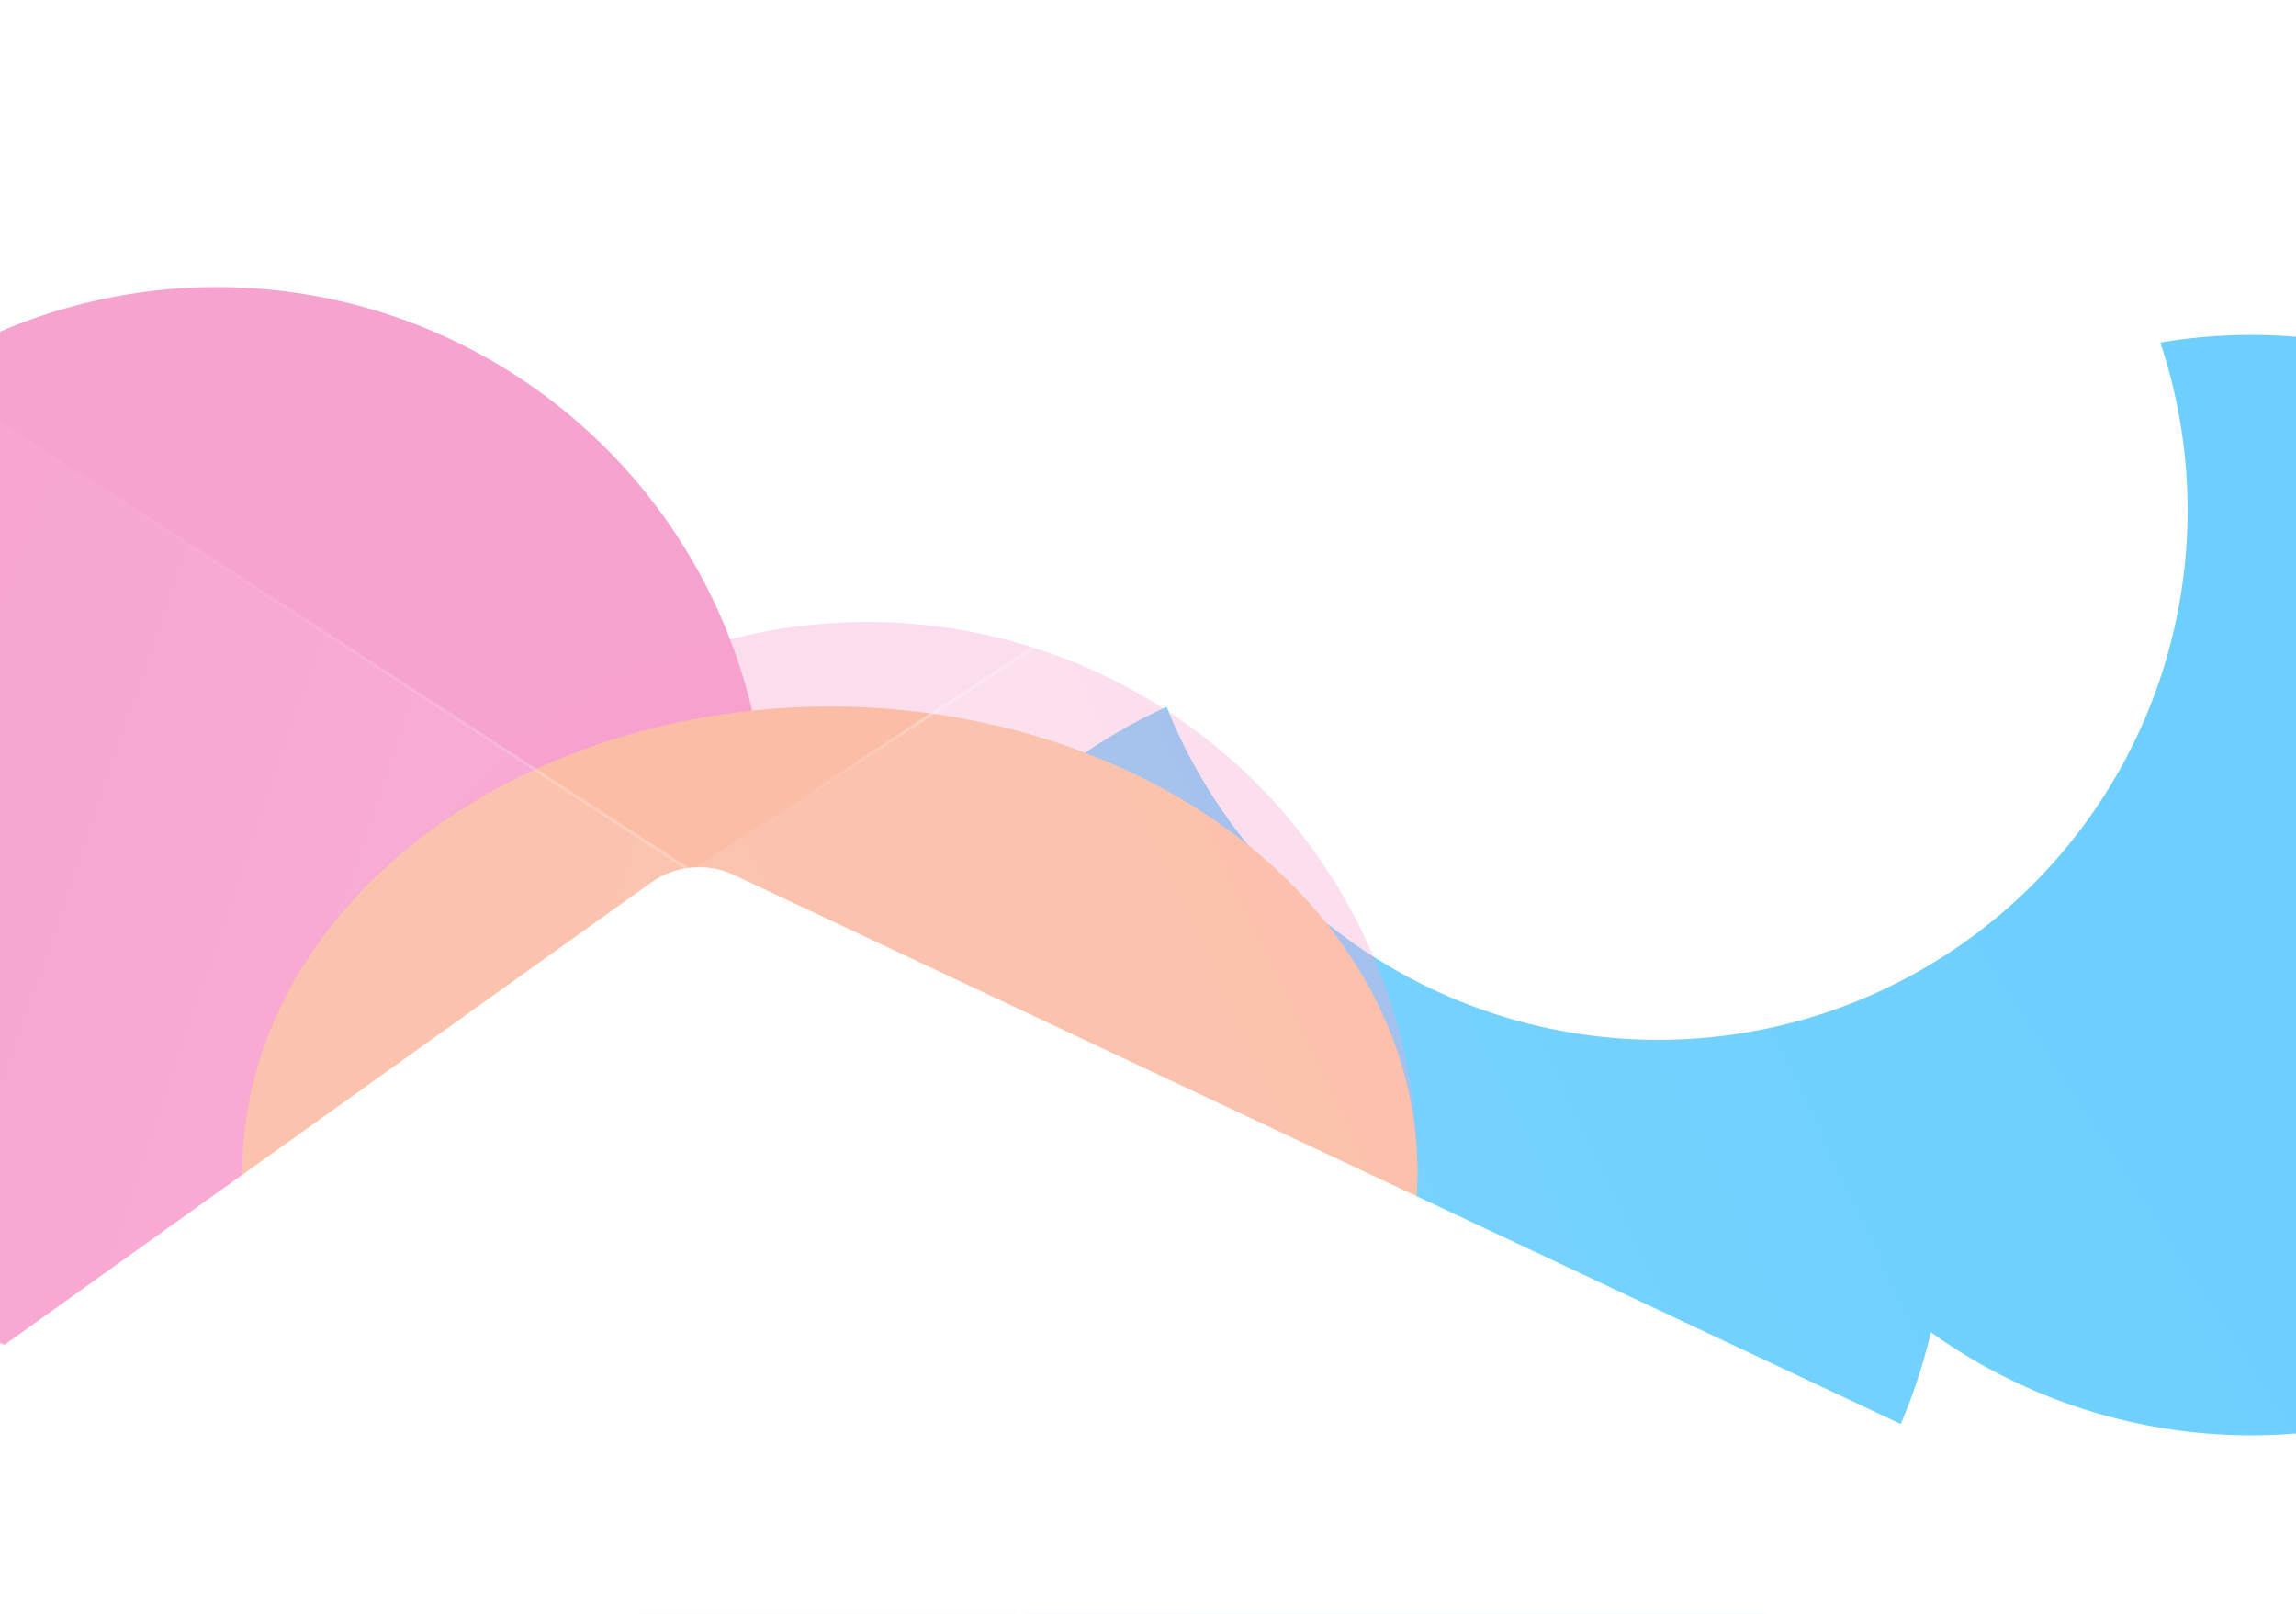 <svg width="1440" height="1012" viewBox="0 0 1440 1012" fill="none" xmlns="http://www.w3.org/2000/svg">
<g clip-path="url(#clip0_43_425)">
<g filter="url(#filter0_f_43_425)">
<circle cx="1412" cy="555" r="345" fill="#6CCFFE"/>
</g>
<g filter="url(#filter1_f_43_425)">
<circle cx="875" cy="757" r="345" fill="#6CCFFE"/>
</g>
<g filter="url(#filter2_f_43_425)">
<circle cx="1040" cy="320" r="332" fill="white"/>
</g>
<g opacity="0.99" filter="url(#filter3_f_43_425)">
<circle cx="136" cy="525" r="345" fill="#F7A2CF"/>
</g>
<g filter="url(#filter4_f_43_425)">
<circle cx="544" cy="735" r="345" fill="#F7A2CF" fill-opacity="0.36"/>
</g>
<g filter="url(#filter5_f_43_425)">
<ellipse cx="520.5" cy="735" rx="368.5" ry="292" fill="#FBBDA6"/>
</g>
<rect x="-113.016" y="190.384" width="699" height="523.461" transform="rotate(33.066 -113.016 190.384)" fill="url(#paint0_linear_43_425)" stroke="url(#paint1_linear_43_425)" stroke-width="2"/>
<rect x="-0.292" y="1.384" width="699" height="961.639" transform="matrix(-0.838 0.546 0.546 0.838 978.177 189.384)" fill="url(#paint2_linear_43_425)" stroke="url(#paint3_linear_43_425)" stroke-width="2"/>
<path d="M408.204 553.473C423.516 542.528 443.548 540.713 460.579 548.725L1469.18 1023.26C1505.47 1040.33 1509.59 1090.33 1476.58 1113.11L444.008 1825.67C422.994 1840.17 394.561 1837.27 376.907 1818.82L-288.001 1124.11C-309.896 1101.23 -306.434 1064.26 -280.672 1045.85L408.204 553.473Z" fill="white"/>
</g>
<defs>
<filter id="filter0_f_43_425" x="835" y="-22" width="1154" height="1154" filterUnits="userSpaceOnUse" color-interpolation-filters="sRGB">
<feFlood flood-opacity="0" result="BackgroundImageFix"/>
<feBlend mode="normal" in="SourceGraphic" in2="BackgroundImageFix" result="shape"/>
<feGaussianBlur stdDeviation="116" result="effect1_foregroundBlur_43_425"/>
</filter>
<filter id="filter1_f_43_425" x="298" y="180" width="1154" height="1154" filterUnits="userSpaceOnUse" color-interpolation-filters="sRGB">
<feFlood flood-opacity="0" result="BackgroundImageFix"/>
<feBlend mode="normal" in="SourceGraphic" in2="BackgroundImageFix" result="shape"/>
<feGaussianBlur stdDeviation="116" result="effect1_foregroundBlur_43_425"/>
</filter>
<filter id="filter2_f_43_425" x="476" y="-244" width="1128" height="1128" filterUnits="userSpaceOnUse" color-interpolation-filters="sRGB">
<feFlood flood-opacity="0" result="BackgroundImageFix"/>
<feBlend mode="normal" in="SourceGraphic" in2="BackgroundImageFix" result="shape"/>
<feGaussianBlur stdDeviation="116" result="effect1_foregroundBlur_43_425"/>
</filter>
<filter id="filter3_f_43_425" x="-441" y="-52" width="1154" height="1154" filterUnits="userSpaceOnUse" color-interpolation-filters="sRGB">
<feFlood flood-opacity="0" result="BackgroundImageFix"/>
<feBlend mode="normal" in="SourceGraphic" in2="BackgroundImageFix" result="shape"/>
<feGaussianBlur stdDeviation="116" result="effect1_foregroundBlur_43_425"/>
</filter>
<filter id="filter4_f_43_425" x="-33" y="158" width="1154" height="1154" filterUnits="userSpaceOnUse" color-interpolation-filters="sRGB">
<feFlood flood-opacity="0" result="BackgroundImageFix"/>
<feBlend mode="normal" in="SourceGraphic" in2="BackgroundImageFix" result="shape"/>
<feGaussianBlur stdDeviation="116" result="effect1_foregroundBlur_43_425"/>
</filter>
<filter id="filter5_f_43_425" x="-80" y="211" width="1201" height="1048" filterUnits="userSpaceOnUse" color-interpolation-filters="sRGB">
<feFlood flood-opacity="0" result="BackgroundImageFix"/>
<feBlend mode="normal" in="SourceGraphic" in2="BackgroundImageFix" result="shape"/>
<feGaussianBlur stdDeviation="116" result="effect1_foregroundBlur_43_425"/>
</filter>
<linearGradient id="paint0_linear_43_425" x1="593.118" y1="228.477" x2="-288.143" y2="451.16" gradientUnits="userSpaceOnUse">
<stop stop-color="white" stop-opacity="0.11"/>
<stop offset="1" stop-color="white" stop-opacity="0"/>
</linearGradient>
<linearGradient id="paint1_linear_43_425" x1="576.916" y1="194.706" x2="77.662" y2="212.512" gradientUnits="userSpaceOnUse">
<stop stop-color="white" stop-opacity="0.25"/>
<stop offset="1" stop-color="white" stop-opacity="0"/>
</linearGradient>
<linearGradient id="paint2_linear_43_425" x1="706.427" y1="72.397" x2="-213.637" y2="199.17" gradientUnits="userSpaceOnUse">
<stop stop-color="white" stop-opacity="0.11"/>
<stop offset="1" stop-color="white" stop-opacity="0"/>
</linearGradient>
<linearGradient id="paint3_linear_43_425" x1="570.319" y1="33.555" x2="191.054" y2="37.55" gradientUnits="userSpaceOnUse">
<stop stop-color="white" stop-opacity="0"/>
<stop offset="0.266" stop-color="white" stop-opacity="0.27"/>
<stop offset="1" stop-color="white" stop-opacity="0"/>
</linearGradient>
<clipPath id="clip0_43_425">
<rect width="1440" height="1012" fill="white"/>
</clipPath>
</defs>
</svg>
